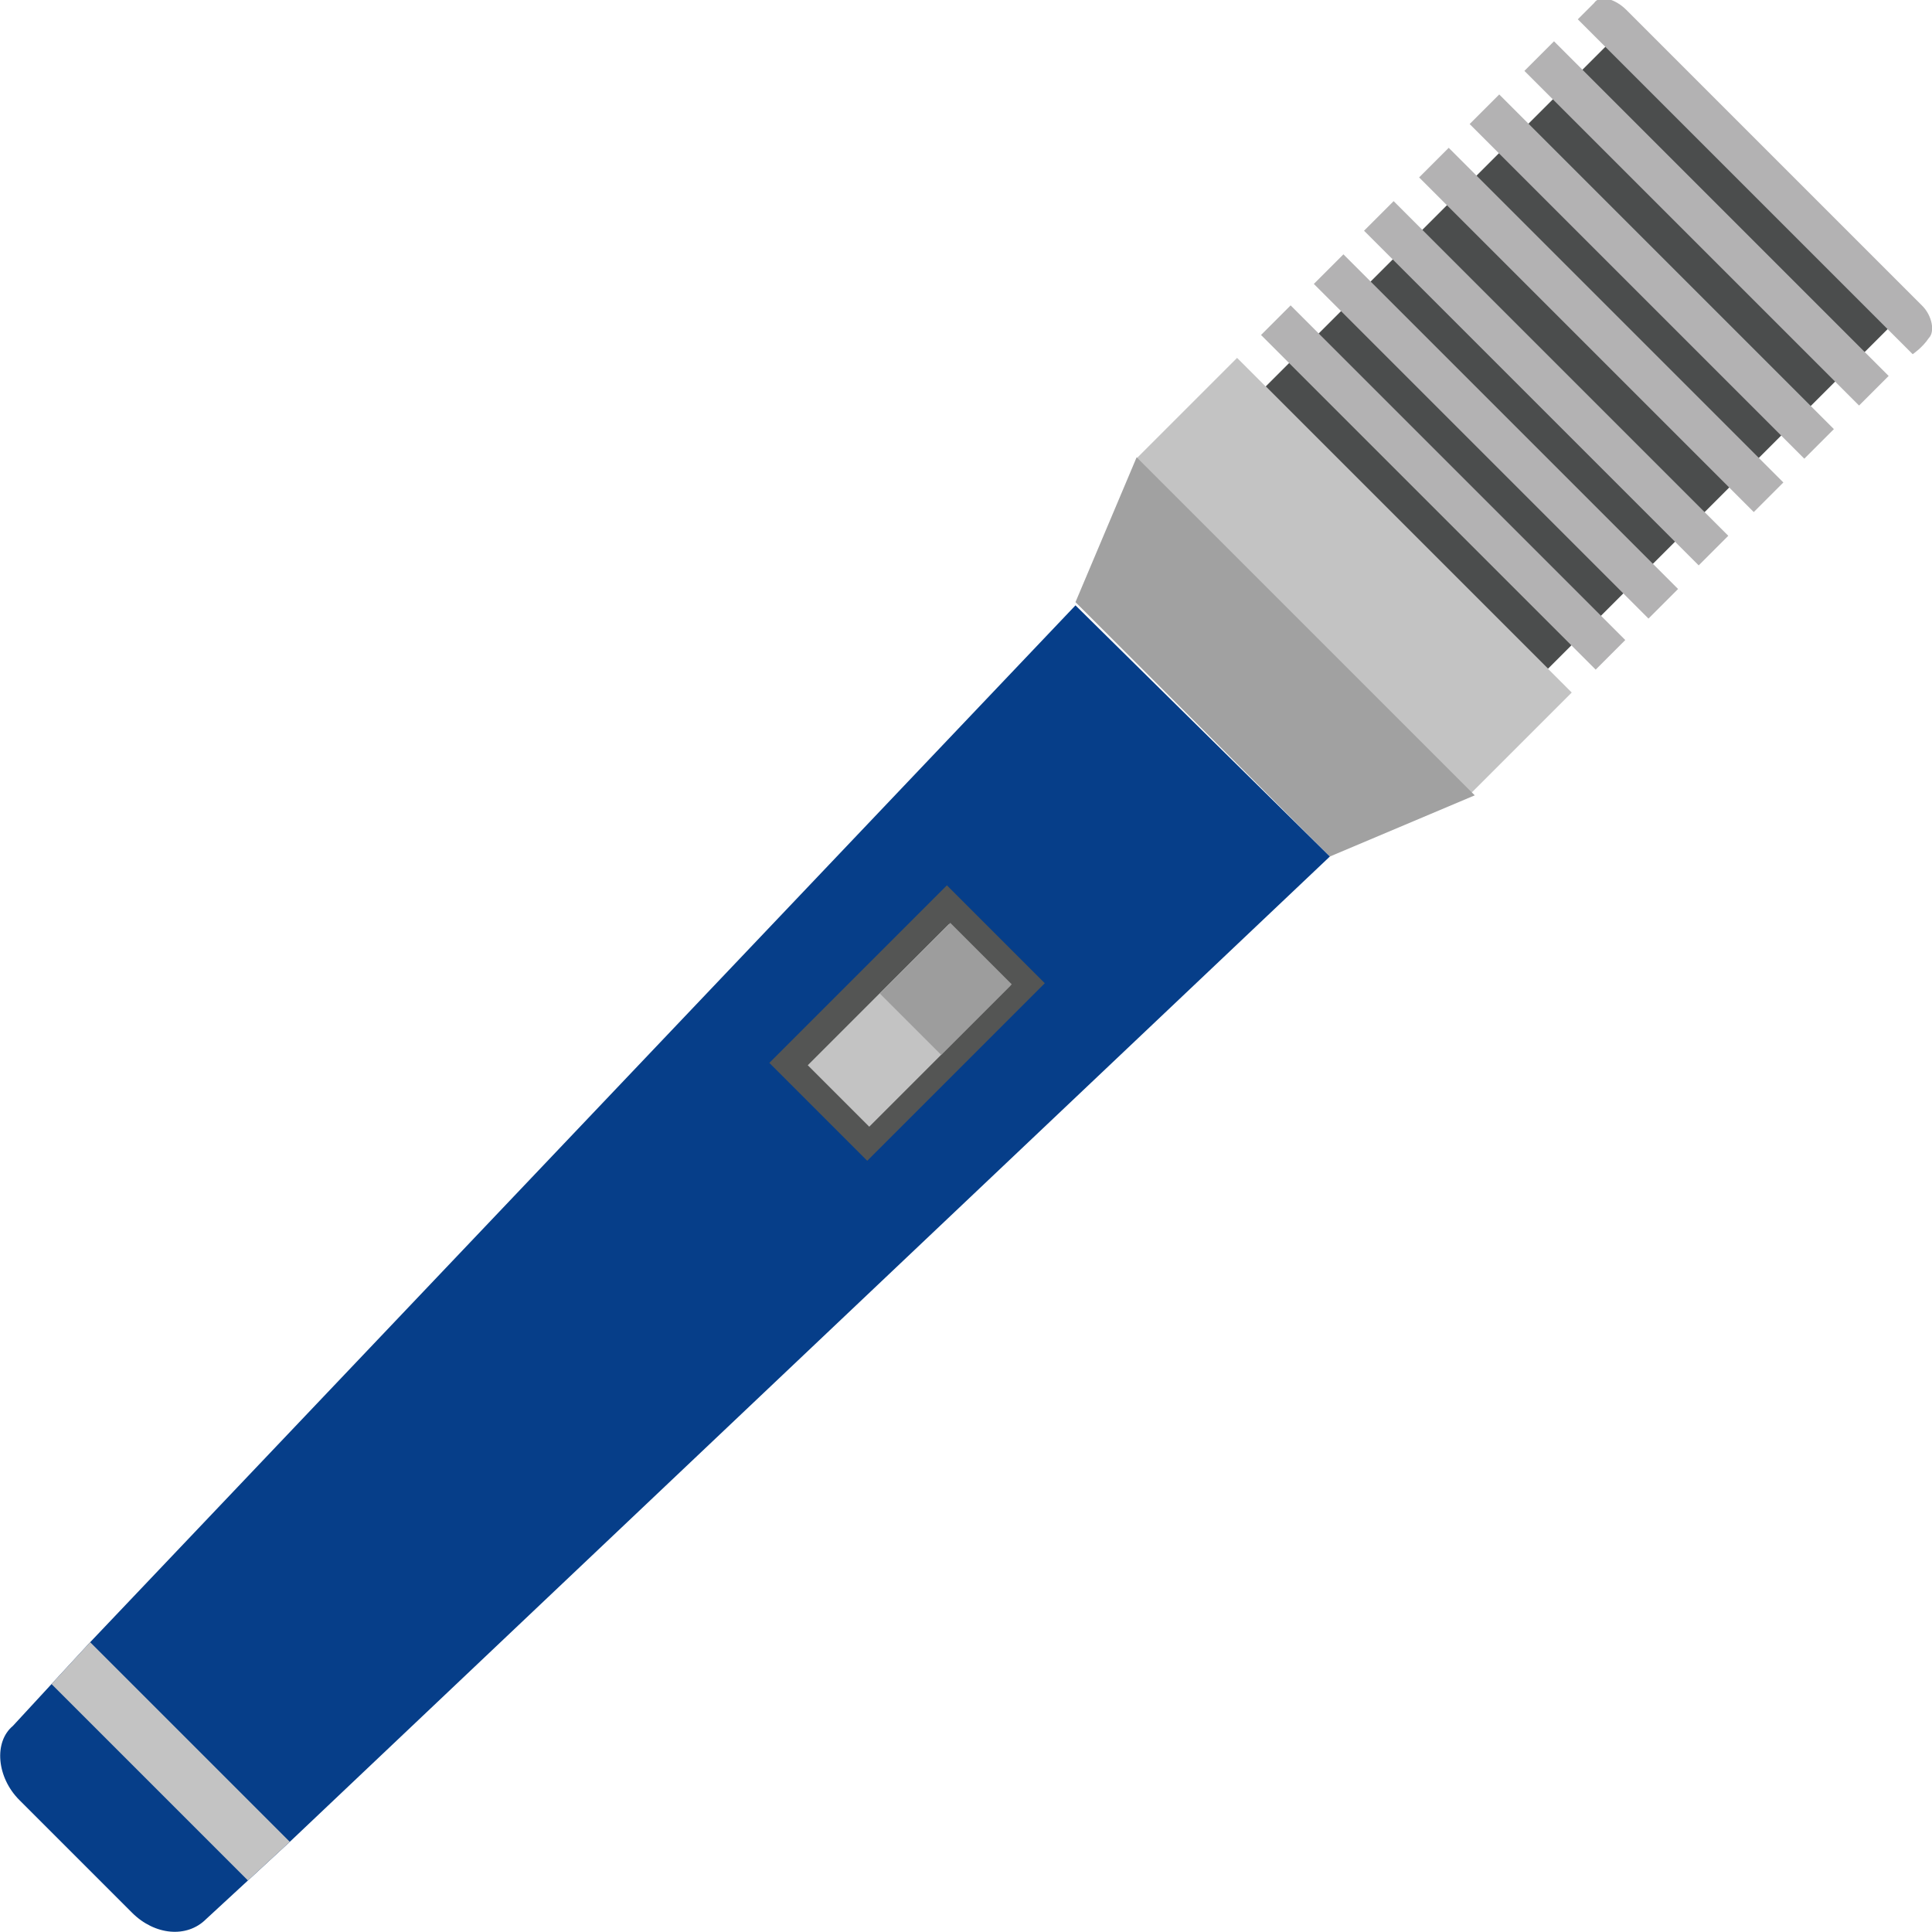 <svg enable-background="new 0 0 60 60" height="60" viewBox="0 0 60 60" width="60" xmlns="http://www.w3.org/2000/svg"><path d="m39.9 10.5h4.4v14.7h-4.4z" fill="#c3c3c3" transform="matrix(.707 -.707 .707 .707 -.325 35.011)"/><path d="m41.3 26.6-7.9-7.9 1.9-4.5 10.5 10.5z" fill="#a1a1a1"/><path d="m41.3 26.6-32.3 30.6-1.3 1.2-1.3 1.2c-.6.6-1.6.5-2.3-.2l-3.5-3.5c-.7-.7-.8-1.8-.2-2.3l1.2-1.3 1.2-1.3 30.6-32.2z" fill="#063e89"/><path d="m41.3 4.5h16.1v12.4h-16.1z" fill="#4b4d4d" transform="matrix(.707 -.707 .707 .707 6.928 38.018)"/><g fill="#b3b2b3"><path d="m44.2 7.8h1.3v14.7h-1.3z" transform="matrix(.707 -.707 .707 .707 2.398 36.138)"/><path d="m59.9 10.5c.2-.2.1-.7-.2-1l-9.2-9.2c-.3-.3-.8-.5-1-.2l-.5.5 10.4 10.4s.3-.2.5-.5z"/><path d="m45.8 6.2h1.3v14.7h-1.3z" transform="matrix(.707 -.707 .707 .707 4.038 36.815)"/><path d="m47.4 4.5h1.3v14.7h-1.3z" transform="matrix(.707 -.707 .707 .707 5.668 37.496)"/><path d="m52.4-.4h1.3v14.7h-1.3z" transform="matrix(.707 -.707 .707 .707 10.578 39.531)"/><path d="m49.1 2.9h1.3v14.7h-1.3z" transform="matrix(.707 -.707 .707 .707 7.308 38.173)"/><path d="m50.7 1.2h1.3v14.7h-1.3z" transform="matrix(.707 -.707 .707 .707 8.948 38.849)"/></g><path d="m24.3 29.6h7.8v4.3h-7.8z" fill="#545554" transform="matrix(.707 -.707 .707 .707 -14.215 29.262)"/><path d="m25.1 30.5h6.2v2.7h-6.2z" fill="#c3c3c3" transform="matrix(.707 -.707 .707 .707 -14.223 29.264)"/><path d="m27.8 29.4h3.1v2.7h-3.1z" fill="#9d9d9d" transform="matrix(.707 -.707 .707 .707 -13.12 29.72)"/><path d="m9 57.2-1.3 1.2-6.1-6.1 1.2-1.3z" fill="#c3c3c3"/></svg>